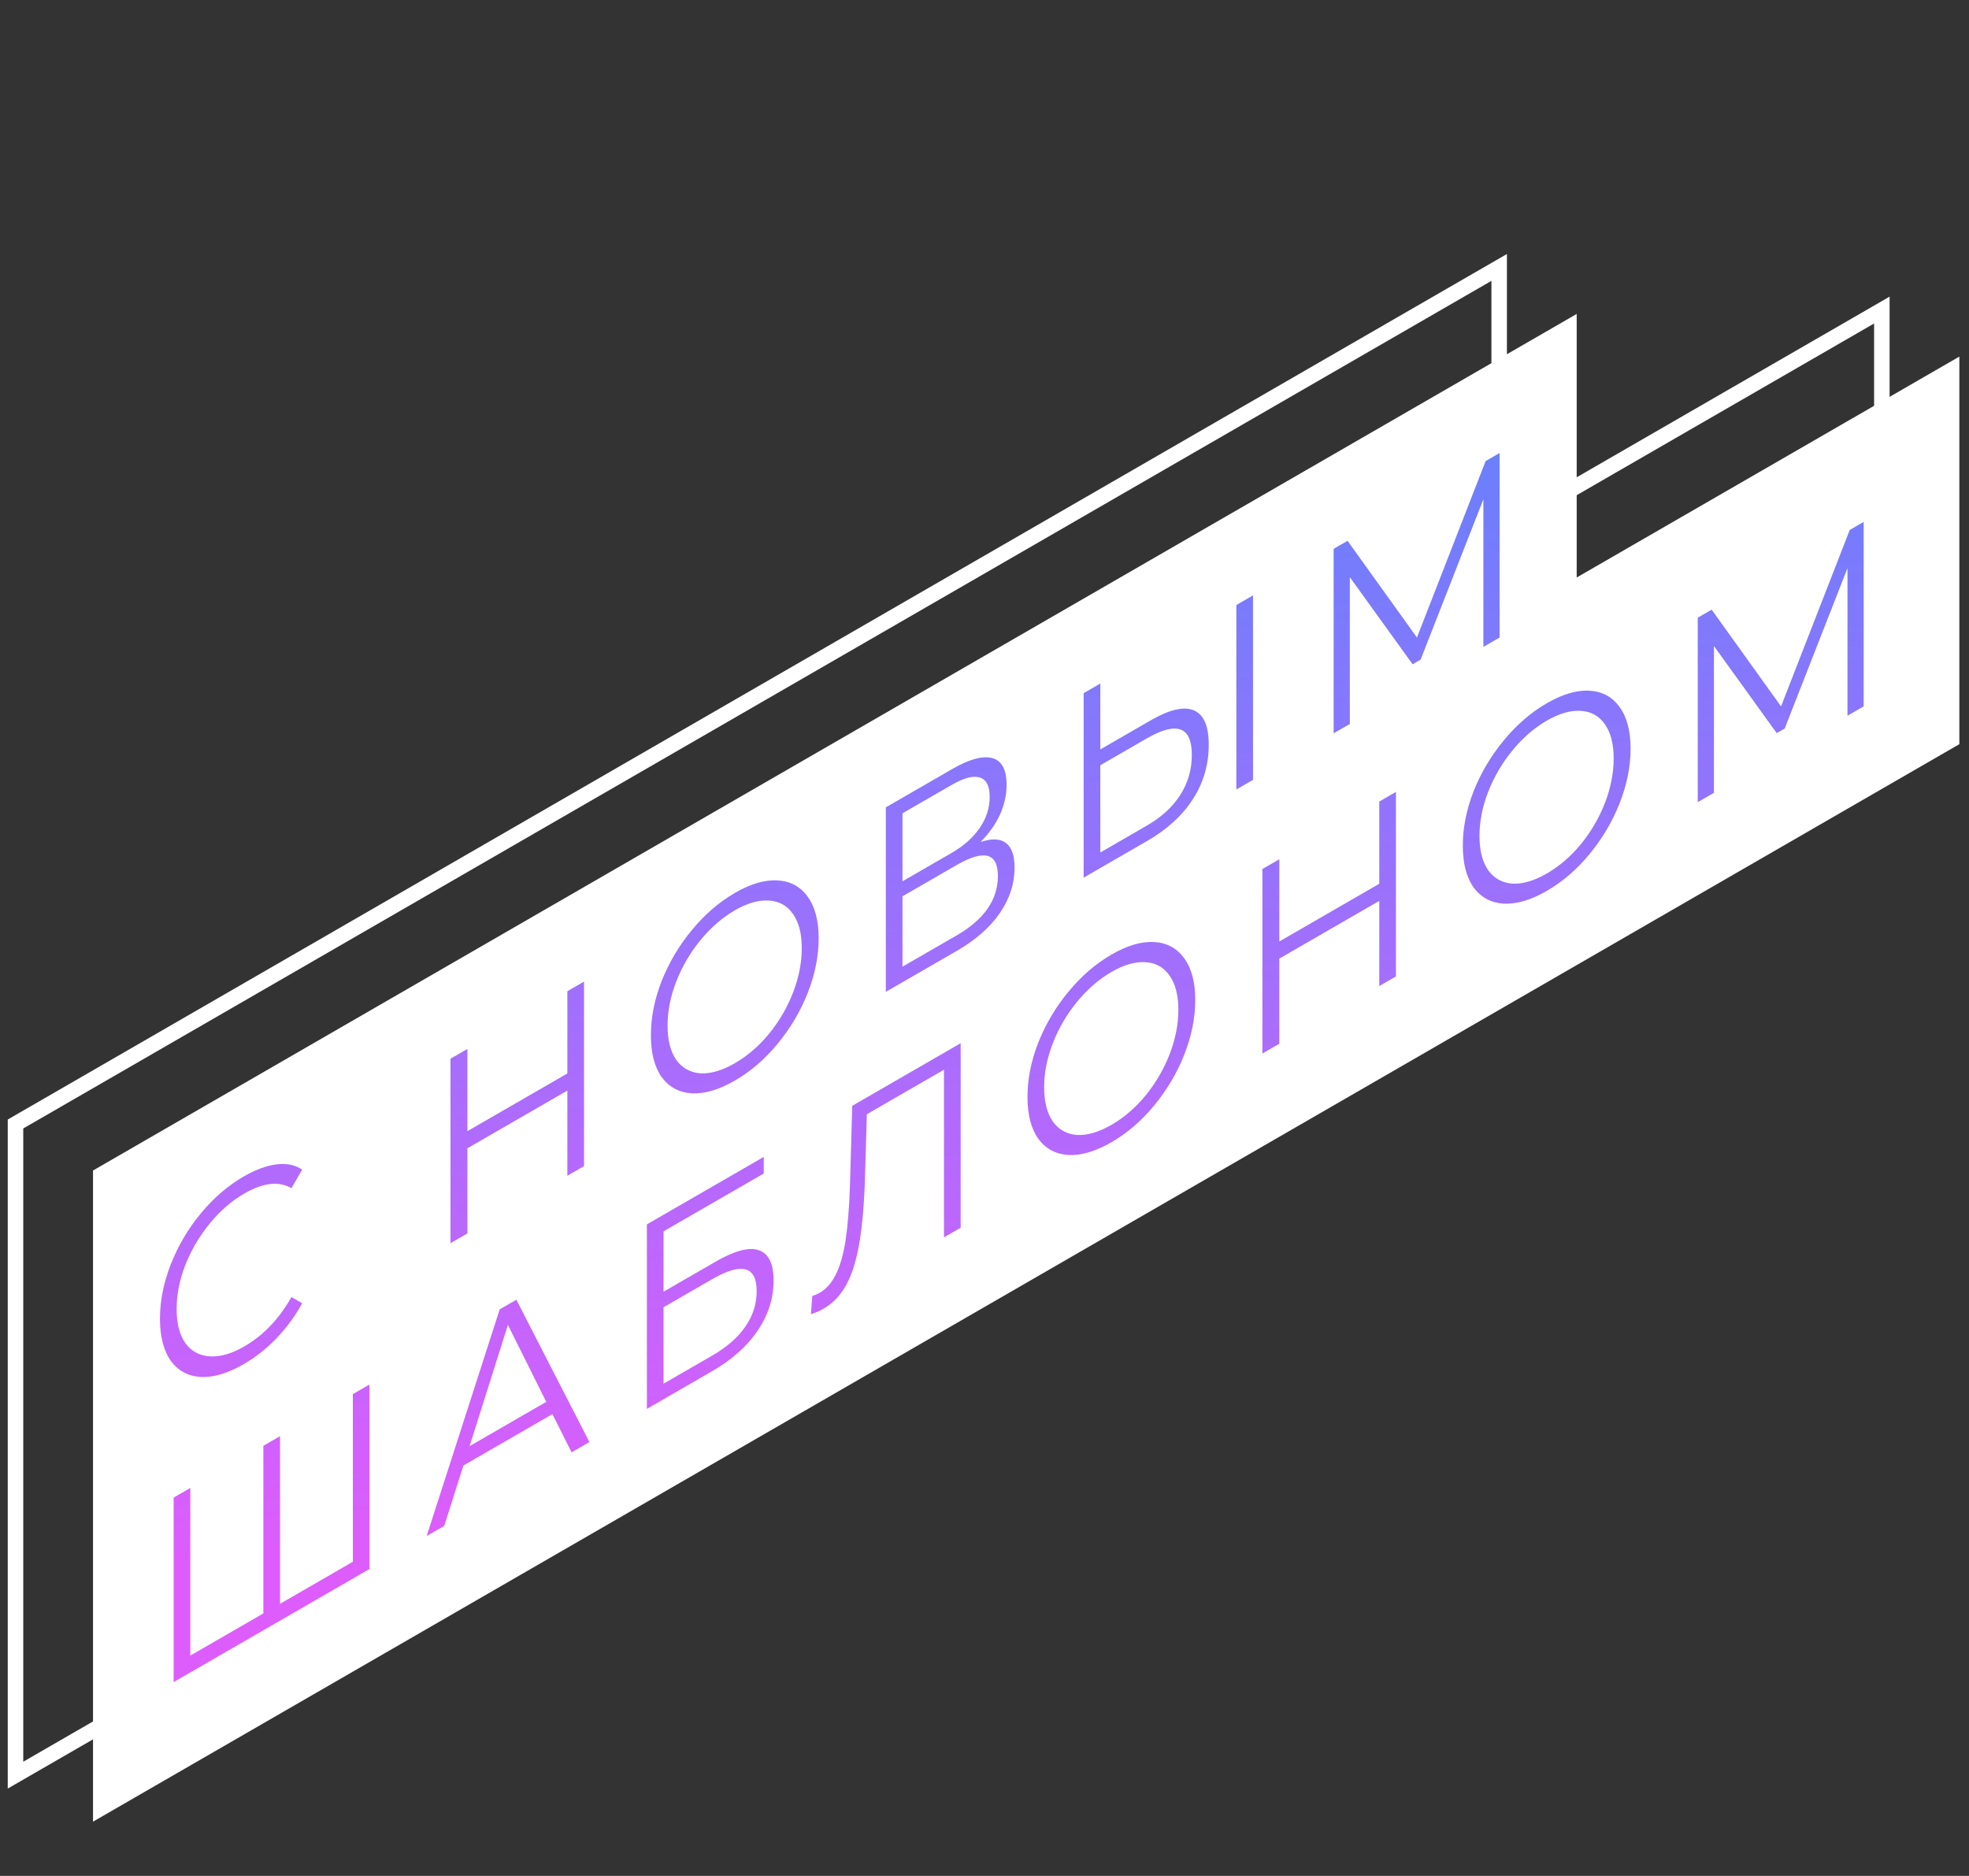 <svg width="127" height="121" viewBox="0 0 127 121" fill="none" xmlns="http://www.w3.org/2000/svg">
<rect x="0" y="0" width="127" height="121" fill="#333333" stroke="none"/>
<path d="M1 114.5L1 72.5L96.696 17.25L96.696 34.25L121.378 20L121.378 45L1 114.5Z" stroke="white"/>
<path d="M6 117.5L6 75.5L101.696 20.25L101.696 37.25L126.378 23L126.378 48L6 117.5Z" fill="white"/>
<path d="M15.706 87.998C14.686 88.587 13.763 88.859 12.939 88.814C12.124 88.763 11.481 88.415 11.01 87.769C10.549 87.106 10.318 86.202 10.318 85.057C10.318 83.912 10.549 82.748 11.01 81.564C11.481 80.362 12.129 79.263 12.953 78.266C13.778 77.268 14.7 76.475 15.721 75.885C16.487 75.444 17.193 75.183 17.841 75.103C18.489 75.024 19.039 75.138 19.49 75.444L18.798 76.642C17.993 76.166 16.977 76.282 15.751 76.99C14.936 77.461 14.195 78.104 13.527 78.92C12.86 79.736 12.335 80.629 11.952 81.597C11.579 82.561 11.393 83.507 11.393 84.436C11.393 85.366 11.579 86.097 11.952 86.629C12.335 87.156 12.86 87.443 13.527 87.488C14.195 87.533 14.936 87.321 15.751 86.85C16.987 86.136 18.003 85.074 18.798 83.663L19.49 84.062C19.039 84.89 18.484 85.646 17.826 86.332C17.179 87.001 16.472 87.556 15.706 87.998ZM37.67 63.315L37.67 75.215L36.595 75.836L36.595 70.345L30.147 74.068L30.147 79.559L29.057 80.188L29.057 68.288L30.147 67.659L30.147 72.963L36.595 69.24L36.595 63.936L37.67 63.315ZM47.4 69.7C46.38 70.289 45.452 70.564 44.618 70.524C43.793 70.467 43.146 70.116 42.675 69.47C42.213 68.818 41.983 67.92 41.983 66.775C41.983 65.631 42.213 64.466 42.675 63.282C43.146 62.092 43.793 60.998 44.618 60.001C45.452 58.987 46.38 58.185 47.4 57.596C48.421 57.006 49.339 56.737 50.154 56.788C50.978 56.833 51.626 57.185 52.097 57.842C52.568 58.488 52.804 59.383 52.804 60.528C52.804 61.673 52.568 62.846 52.097 64.047C51.626 65.237 50.978 66.331 50.154 67.328C49.339 68.32 48.421 69.11 47.4 69.7ZM47.4 68.578C48.215 68.107 48.951 67.472 49.609 66.674C50.266 65.863 50.782 64.976 51.155 64.013C51.528 63.038 51.714 62.086 51.714 61.157C51.714 60.228 51.528 59.497 51.155 58.964C50.782 58.42 50.266 58.128 49.609 58.089C48.951 58.038 48.215 58.247 47.4 58.718C46.586 59.188 45.845 59.831 45.177 60.647C44.52 61.446 43.999 62.336 43.617 63.316C43.244 64.279 43.057 65.226 43.057 66.155C43.057 67.084 43.244 67.821 43.617 68.365C43.999 68.892 44.52 69.181 45.177 69.232C45.845 69.266 46.586 69.048 47.4 68.578ZM63.245 54.312C63.962 54.069 64.506 54.089 64.879 54.372C65.252 54.644 65.439 55.177 65.439 55.97C65.439 57.001 65.12 57.979 64.482 58.903C63.854 59.821 62.926 60.634 61.699 61.342L57.135 63.977L57.135 52.077L61.42 49.603C62.519 48.969 63.378 48.734 63.996 48.898C64.614 49.062 64.924 49.638 64.924 50.623C64.924 51.292 64.776 51.944 64.482 52.578C64.187 53.202 63.775 53.78 63.245 54.312ZM58.21 56.846L61.361 55.026C62.156 54.568 62.764 54.029 63.186 53.411C63.618 52.788 63.834 52.12 63.834 51.406C63.834 50.691 63.618 50.272 63.186 50.148C62.764 50.017 62.156 50.181 61.361 50.641L58.21 52.459L58.21 56.846ZM61.699 60.339C63.476 59.313 64.364 58.035 64.364 56.505C64.364 55.01 63.476 54.774 61.699 55.8L58.21 57.815L58.21 62.353L61.699 60.339ZM74.209 46.47C75.426 45.767 76.353 45.549 76.991 45.815C77.639 46.076 77.963 46.818 77.963 48.042C77.963 49.323 77.619 50.496 76.932 51.561C76.255 52.61 75.273 53.505 73.988 54.247L69.895 56.61L69.895 44.71L70.97 44.09L70.97 48.34L74.209 46.47ZM73.958 53.261C74.91 52.712 75.632 52.051 76.123 51.281C76.623 50.504 76.873 49.64 76.873 48.688C76.873 46.864 75.902 46.512 73.958 47.634L70.97 49.36L70.97 54.987L73.958 53.261ZM79.744 39.024L80.819 38.403L80.819 50.303L79.744 50.924L79.744 39.024ZM96.722 29.222L96.722 41.122L95.677 41.725L95.677 32.205L91.628 42.55L91.113 42.847L87.064 37.229L87.064 46.698L86.019 47.301L86.019 35.401L86.917 34.883L91.392 41.122L95.824 29.74L96.722 29.222ZM23.833 89.304L23.833 101.204L11.201 108.497L11.201 96.597L12.276 95.977L12.276 106.788L16.987 104.068L16.987 93.257L18.062 92.636L18.062 103.448L22.759 100.736L22.759 89.924L23.833 89.304ZM35.632 91.213L29.89 94.528L28.653 98.421L27.52 99.076L32.231 84.456L33.306 83.835L38.017 93.015L36.868 93.678L35.632 91.213ZM35.234 90.423L32.761 85.459L30.288 93.279L35.234 90.423ZM41.724 78.975L49.262 74.623L49.262 75.694L42.798 79.425L42.798 83.318L46.17 81.372C47.387 80.669 48.309 80.426 48.938 80.641C49.576 80.851 49.895 81.505 49.895 82.604C49.895 83.749 49.551 84.826 48.864 85.834C48.187 86.837 47.21 87.707 45.934 88.444L41.724 90.875L41.724 78.975ZM45.92 87.449C46.872 86.9 47.588 86.276 48.069 85.579C48.56 84.877 48.805 84.112 48.805 83.284C48.805 82.468 48.565 82.001 48.084 81.882C47.613 81.746 46.891 81.958 45.92 82.519L42.798 84.321L42.798 89.251L45.92 87.449ZM61.962 67.29L61.962 79.19L60.887 79.811L60.887 68.999L55.911 71.872L55.793 75.918C55.744 77.59 55.626 78.984 55.44 80.1C55.263 81.199 54.988 82.106 54.615 82.82C54.242 83.522 53.747 84.052 53.129 84.409C52.864 84.562 52.589 84.681 52.304 84.766L52.392 83.593C52.559 83.542 52.721 83.472 52.878 83.381C53.31 83.132 53.658 82.732 53.923 82.182C54.198 81.627 54.404 80.896 54.542 79.989C54.679 79.071 54.773 77.912 54.822 76.513L54.969 71.328L61.962 67.29ZM71.691 73.675C70.67 74.265 69.742 74.54 68.908 74.5C68.084 74.443 67.436 74.092 66.965 73.446C66.503 72.794 66.273 71.896 66.273 70.751C66.273 69.607 66.503 68.442 66.965 67.258C67.436 66.068 68.084 64.974 68.908 63.977C69.742 62.963 70.67 62.161 71.691 61.572C72.711 60.982 73.629 60.713 74.444 60.764C75.268 60.809 75.916 61.161 76.387 61.818C76.858 62.464 77.094 63.359 77.094 64.504C77.094 65.649 76.858 66.822 76.387 68.023C75.916 69.213 75.268 70.307 74.444 71.304C73.629 72.296 72.711 73.086 71.691 73.675ZM71.691 72.553C72.505 72.083 73.241 71.448 73.899 70.65C74.556 69.839 75.072 68.952 75.445 67.989C75.818 67.014 76.004 66.062 76.004 65.133C76.004 64.204 75.818 63.473 75.445 62.94C75.072 62.396 74.556 62.104 73.899 62.065C73.241 62.014 72.505 62.223 71.691 62.694C70.876 63.164 70.135 63.807 69.468 64.623C68.81 65.422 68.29 66.312 67.907 67.292C67.534 68.255 67.347 69.202 67.347 70.131C67.347 71.06 67.534 71.797 67.907 72.341C68.29 72.868 68.81 73.157 69.468 73.208C70.135 73.242 70.876 73.024 71.691 72.553ZM90.038 51.081L90.038 62.981L88.963 63.601L88.963 58.11L82.515 61.833L82.515 67.324L81.425 67.953L81.425 56.053L82.515 55.424L82.515 60.728L88.963 57.005L88.963 51.701L90.038 51.081ZM99.769 57.465C98.748 58.054 97.82 58.329 96.986 58.289C96.162 58.232 95.514 57.881 95.043 57.235C94.582 56.583 94.351 55.685 94.351 54.541C94.351 53.396 94.582 52.231 95.043 51.047C95.514 49.857 96.162 48.763 96.986 47.766C97.82 46.752 98.748 45.95 99.769 45.361C100.789 44.771 101.707 44.502 102.522 44.553C103.346 44.598 103.994 44.95 104.465 45.607C104.936 46.253 105.172 47.148 105.172 48.293C105.172 49.438 104.936 50.611 104.465 51.812C103.994 53.002 103.346 54.096 102.522 55.093C101.707 56.085 100.789 56.875 99.769 57.465ZM99.769 56.343C100.583 55.872 101.32 55.238 101.977 54.439C102.635 53.628 103.15 52.741 103.523 51.778C103.896 50.803 104.082 49.851 104.082 48.922C104.082 47.993 103.896 47.262 103.523 46.729C103.15 46.185 102.635 45.893 101.977 45.854C101.32 45.803 100.583 46.012 99.769 46.483C98.954 46.953 98.213 47.596 97.546 48.412C96.888 49.211 96.368 50.101 95.985 51.081C95.612 52.044 95.426 52.991 95.426 53.92C95.426 54.849 95.612 55.586 95.985 56.13C96.368 56.657 96.888 56.946 97.546 56.997C98.213 57.031 98.954 56.813 99.769 56.343ZM120.207 33.663L120.207 45.563L119.162 46.166L119.162 36.646L115.113 46.991L114.598 47.288L110.549 41.67L110.549 51.139L109.504 51.742L109.504 39.842L110.402 39.324L114.877 45.563L119.309 34.181L120.207 33.663Z" fill="url(#paint0_linear)"/>
<defs>
<linearGradient id="paint0_linear" x1="86.351" y1="15.75" x2="92.139" y2="94.926" gradientUnits="userSpaceOnUse">
<stop stop-color="#5287FC"/>
<stop offset="1" stop-color="#DD5DFC"/>
</linearGradient>
</defs>
</svg>
